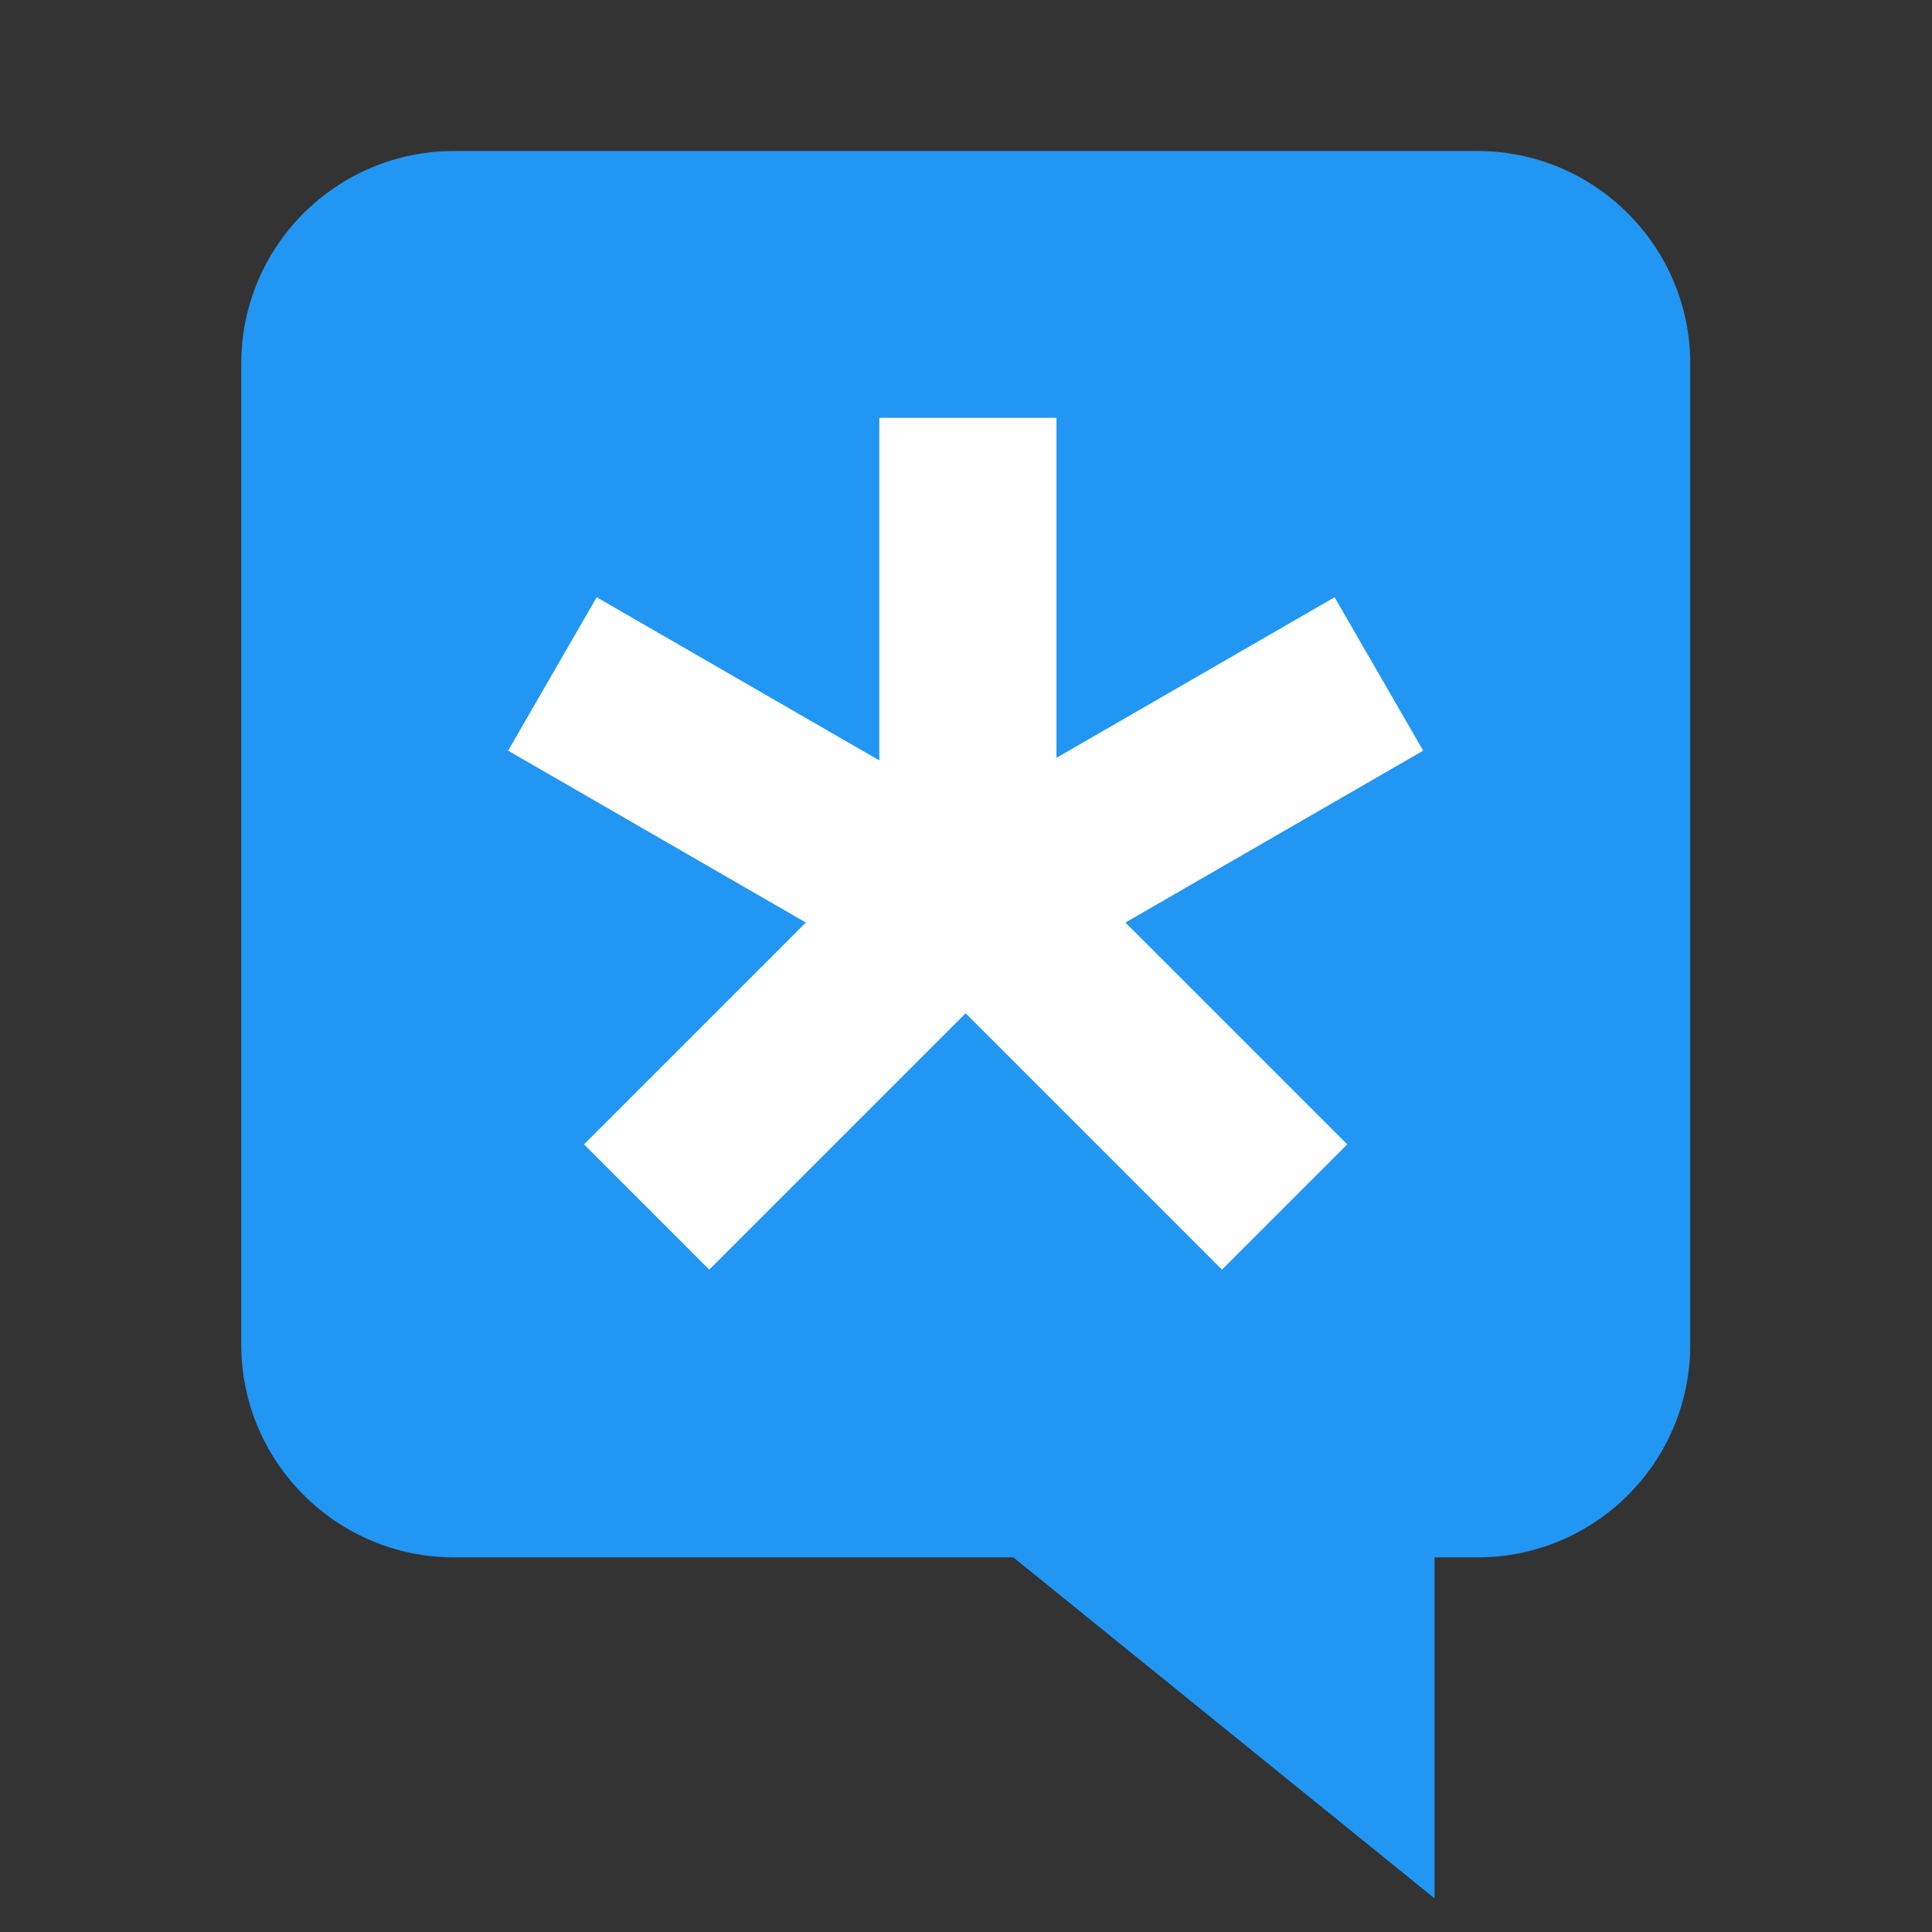 <?xml version="1.0" encoding="UTF-8"?>
<svg width="64" height="64" version="1.1" xmlns="http://www.w3.org/2000/svg">
 <rect width="100%" height="100%" fill="#333333" stroke="none"/>
 <path id="Combined-Shape" d="m47.522 51.591h1.414c3.908 0 7.057-3.157 7.057-7.051v-32.488c0-3.885-3.159-7.051-7.057-7.051h-33.888c-3.908 0-7.057 3.157-7.057 7.051v32.488c0 3.885 3.159 7.051 7.057 7.051h18.521l13.952 11.295z" fill="#2196f3" stroke-width="1.412"/>
 <polygon transform="matrix(1.263 0 0 1.263 1.676 2.474)" points="26.382 17.918 33.677 13.706 36 17.73 28.191 22.238 34.009 28.056 30.724 31.342 24 24.618 17.276 31.342 13.991 28.056 19.809 22.238 12 17.73 14.323 13.706 21.735 17.985 21.735 9 26.382 9" fill="#fffeff"/>
</svg>
